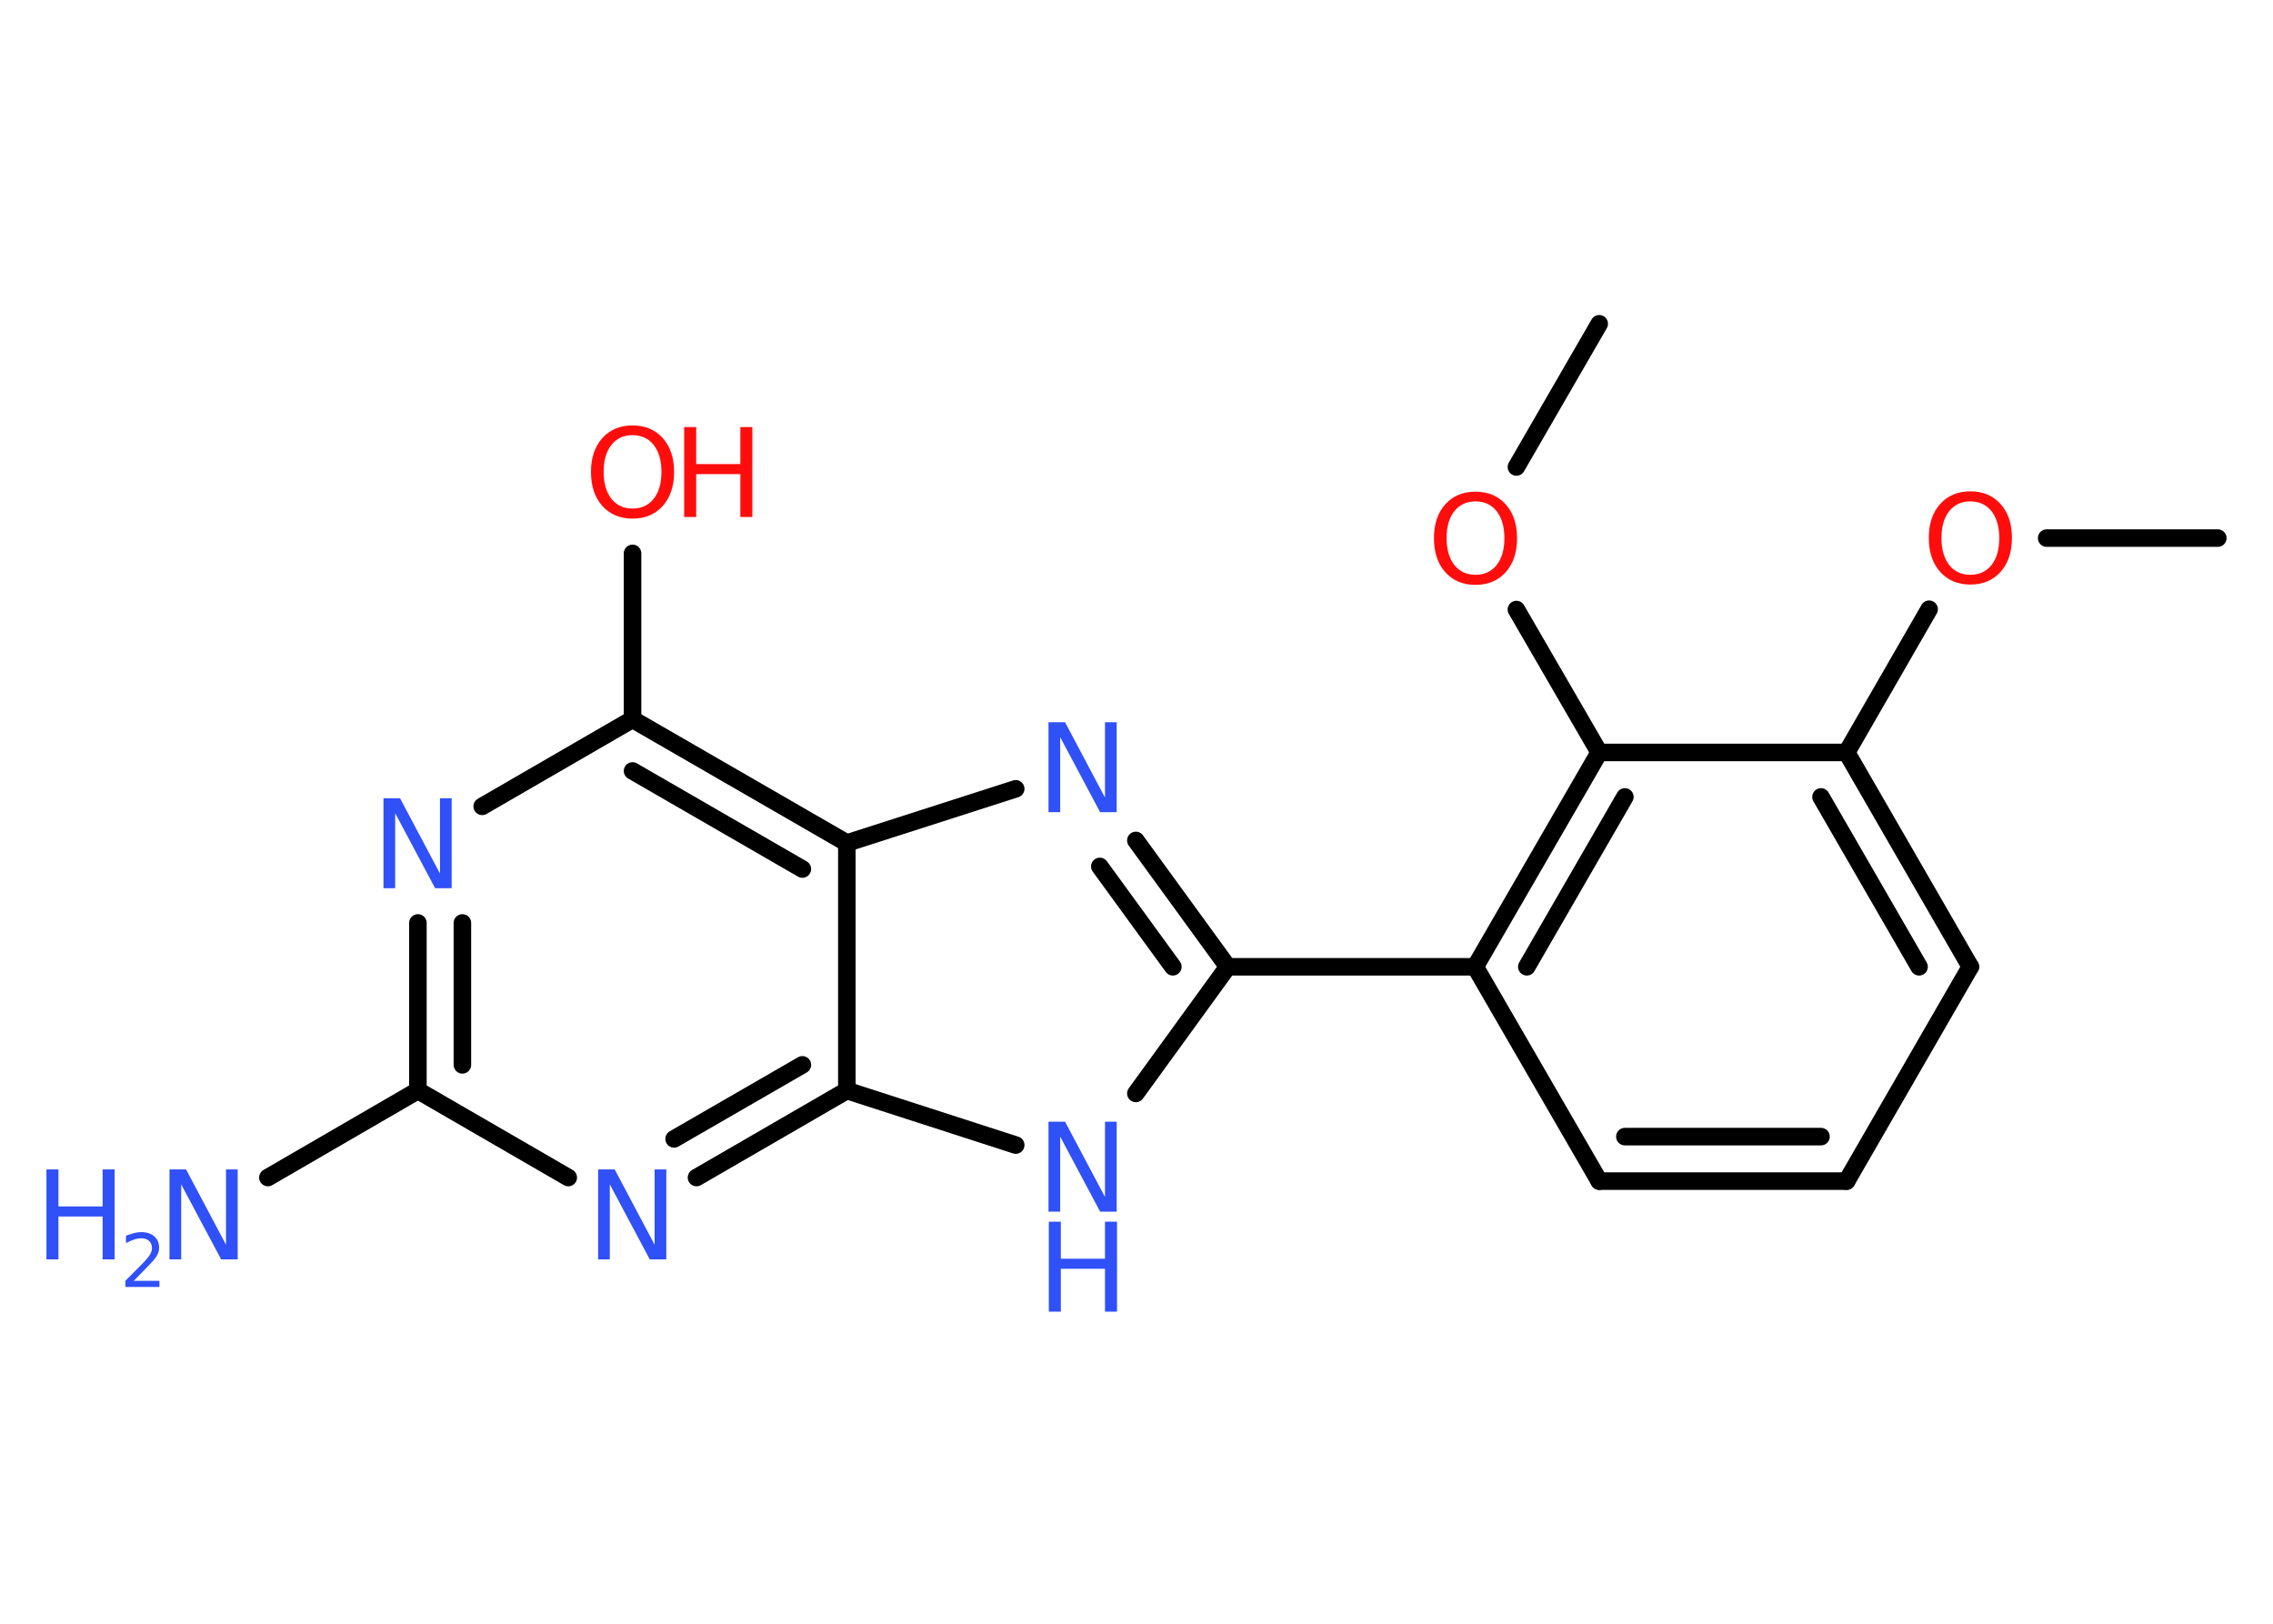 <?xml version='1.0' encoding='UTF-8'?>
<!DOCTYPE svg PUBLIC "-//W3C//DTD SVG 1.1//EN" "http://www.w3.org/Graphics/SVG/1.1/DTD/svg11.dtd">
<svg version='1.2' xmlns='http://www.w3.org/2000/svg' xmlns:xlink='http://www.w3.org/1999/xlink' width='70.0mm' height='50.0mm' viewBox='0 0 70.0 50.0'>
  <desc>Generated by the Chemistry Development Kit (http://github.com/cdk)</desc>
  <g stroke-linecap='round' stroke-linejoin='round' stroke='#000000' stroke-width='.54' fill='#3050F8'>
    <rect x='.0' y='.0' width='70.0' height='50.0' fill='#FFFFFF' stroke='none'/>
    <g id='mol1' class='mol'>
      <line id='mol1bnd1' class='bond' x1='68.3' y1='16.57' x2='63.03' y2='16.57'/>
      <line id='mol1bnd2' class='bond' x1='59.41' y1='18.76' x2='56.87' y2='23.17'/>
      <g id='mol1bnd3' class='bond'>
        <line x1='60.68' y1='29.77' x2='56.87' y2='23.17'/>
        <line x1='59.1' y1='29.77' x2='56.08' y2='24.54'/>
      </g>
      <line id='mol1bnd4' class='bond' x1='60.68' y1='29.77' x2='56.87' y2='36.37'/>
      <g id='mol1bnd5' class='bond'>
        <line x1='49.25' y1='36.37' x2='56.87' y2='36.37'/>
        <line x1='50.04' y1='35.0' x2='56.08' y2='35.0'/>
      </g>
      <line id='mol1bnd6' class='bond' x1='49.25' y1='36.37' x2='45.43' y2='29.77'/>
      <line id='mol1bnd7' class='bond' x1='45.43' y1='29.77' x2='37.81' y2='29.77'/>
      <g id='mol1bnd8' class='bond'>
        <line x1='37.81' y1='29.77' x2='34.98' y2='25.88'/>
        <line x1='36.12' y1='29.77' x2='33.87' y2='26.68'/>
      </g>
      <line id='mol1bnd9' class='bond' x1='31.28' y1='24.29' x2='26.08' y2='25.96'/>
      <g id='mol1bnd10' class='bond'>
        <line x1='26.08' y1='25.96' x2='19.48' y2='22.15'/>
        <line x1='24.71' y1='26.76' x2='19.48' y2='23.74'/>
      </g>
      <line id='mol1bnd11' class='bond' x1='19.48' y1='22.15' x2='19.48' y2='17.04'/>
      <line id='mol1bnd12' class='bond' x1='19.48' y1='22.15' x2='14.85' y2='24.83'/>
      <g id='mol1bnd13' class='bond'>
        <line x1='12.87' y1='28.42' x2='12.87' y2='33.58'/>
        <line x1='14.24' y1='28.42' x2='14.24' y2='32.79'/>
      </g>
      <line id='mol1bnd14' class='bond' x1='12.87' y1='33.58' x2='8.25' y2='36.26'/>
      <line id='mol1bnd15' class='bond' x1='12.87' y1='33.58' x2='17.5' y2='36.26'/>
      <g id='mol1bnd16' class='bond'>
        <line x1='21.45' y1='36.26' x2='26.08' y2='33.58'/>
        <line x1='20.76' y1='35.07' x2='24.71' y2='32.79'/>
      </g>
      <line id='mol1bnd17' class='bond' x1='26.08' y1='25.96' x2='26.08' y2='33.58'/>
      <line id='mol1bnd18' class='bond' x1='26.08' y1='33.58' x2='31.28' y2='35.26'/>
      <line id='mol1bnd19' class='bond' x1='37.81' y1='29.77' x2='34.98' y2='33.67'/>
      <g id='mol1bnd20' class='bond'>
        <line x1='49.25' y1='23.17' x2='45.43' y2='29.77'/>
        <line x1='50.04' y1='24.54' x2='47.02' y2='29.77'/>
      </g>
      <line id='mol1bnd21' class='bond' x1='56.87' y1='23.17' x2='49.25' y2='23.17'/>
      <line id='mol1bnd22' class='bond' x1='49.25' y1='23.17' x2='46.7' y2='18.77'/>
      <line id='mol1bnd23' class='bond' x1='46.7' y1='14.38' x2='49.25' y2='9.97'/>
      <path id='mol1atm2' class='atom' d='M60.68 15.44q-.41 .0 -.65 .3q-.24 .3 -.24 .83q.0 .52 .24 .83q.24 .3 .65 .3q.41 .0 .65 -.3q.24 -.3 .24 -.83q.0 -.52 -.24 -.83q-.24 -.3 -.65 -.3zM60.68 15.13q.58 .0 .93 .39q.35 .39 .35 1.04q.0 .66 -.35 1.05q-.35 .39 -.93 .39q-.58 .0 -.93 -.39q-.35 -.39 -.35 -1.05q.0 -.65 .35 -1.04q.35 -.39 .93 -.39z' stroke='none' fill='#FF0D0D'/>
      <path id='mol1atm9' class='atom' d='M32.3 22.24h.5l1.23 2.32v-2.32h.36v2.77h-.51l-1.23 -2.31v2.31h-.36v-2.77z' stroke='none'/>
      <g id='mol1atm12' class='atom'>
        <path d='M19.48 13.4q-.41 .0 -.65 .3q-.24 .3 -.24 .83q.0 .52 .24 .83q.24 .3 .65 .3q.41 .0 .65 -.3q.24 -.3 .24 -.83q.0 -.52 -.24 -.83q-.24 -.3 -.65 -.3zM19.48 13.1q.58 .0 .93 .39q.35 .39 .35 1.04q.0 .66 -.35 1.05q-.35 .39 -.93 .39q-.58 .0 -.93 -.39q-.35 -.39 -.35 -1.05q.0 -.65 .35 -1.04q.35 -.39 .93 -.39z' stroke='none' fill='#FF0D0D'/>
        <path d='M21.07 13.15h.37v1.14h1.36v-1.14h.37v2.77h-.37v-1.32h-1.36v1.32h-.37v-2.77z' stroke='none' fill='#FF0D0D'/>
      </g>
      <path id='mol1atm13' class='atom' d='M11.82 24.58h.5l1.23 2.32v-2.32h.36v2.77h-.51l-1.23 -2.31v2.31h-.36v-2.77z' stroke='none'/>
      <g id='mol1atm15' class='atom'>
        <path d='M5.23 36.01h.5l1.23 2.32v-2.32h.36v2.77h-.51l-1.23 -2.31v2.31h-.36v-2.77z' stroke='none'/>
        <path d='M1.43 36.01h.37v1.14h1.36v-1.14h.37v2.77h-.37v-1.32h-1.36v1.32h-.37v-2.77z' stroke='none'/>
        <path d='M4.13 39.44h.78v.19h-1.05v-.19q.13 -.13 .35 -.35q.22 -.22 .28 -.29q.11 -.12 .15 -.21q.04 -.08 .04 -.16q.0 -.13 -.09 -.22q-.09 -.08 -.24 -.08q-.11 .0 -.22 .04q-.12 .04 -.25 .11v-.23q.14 -.05 .25 -.08q.12 -.03 .21 -.03q.26 .0 .41 .13q.15 .13 .15 .35q.0 .1 -.04 .19q-.04 .09 -.14 .21q-.03 .03 -.18 .19q-.15 .15 -.42 .43z' stroke='none'/>
      </g>
      <path id='mol1atm16' class='atom' d='M18.43 36.01h.5l1.23 2.32v-2.32h.36v2.77h-.51l-1.23 -2.31v2.31h-.36v-2.77z' stroke='none'/>
      <g id='mol1atm18' class='atom'>
        <path d='M32.3 34.54h.5l1.23 2.32v-2.32h.36v2.77h-.51l-1.23 -2.31v2.31h-.36v-2.77z' stroke='none'/>
        <path d='M32.3 37.62h.37v1.14h1.36v-1.14h.37v2.77h-.37v-1.32h-1.36v1.32h-.37v-2.77z' stroke='none'/>
      </g>
      <path id='mol1atm20' class='atom' d='M45.44 15.44q-.41 .0 -.65 .3q-.24 .3 -.24 .83q.0 .52 .24 .83q.24 .3 .65 .3q.41 .0 .65 -.3q.24 -.3 .24 -.83q.0 -.52 -.24 -.83q-.24 -.3 -.65 -.3zM45.44 15.14q.58 .0 .93 .39q.35 .39 .35 1.04q.0 .66 -.35 1.05q-.35 .39 -.93 .39q-.58 .0 -.93 -.39q-.35 -.39 -.35 -1.05q.0 -.65 .35 -1.04q.35 -.39 .93 -.39z' stroke='none' fill='#FF0D0D'/>
    </g>
  </g>
</svg>

